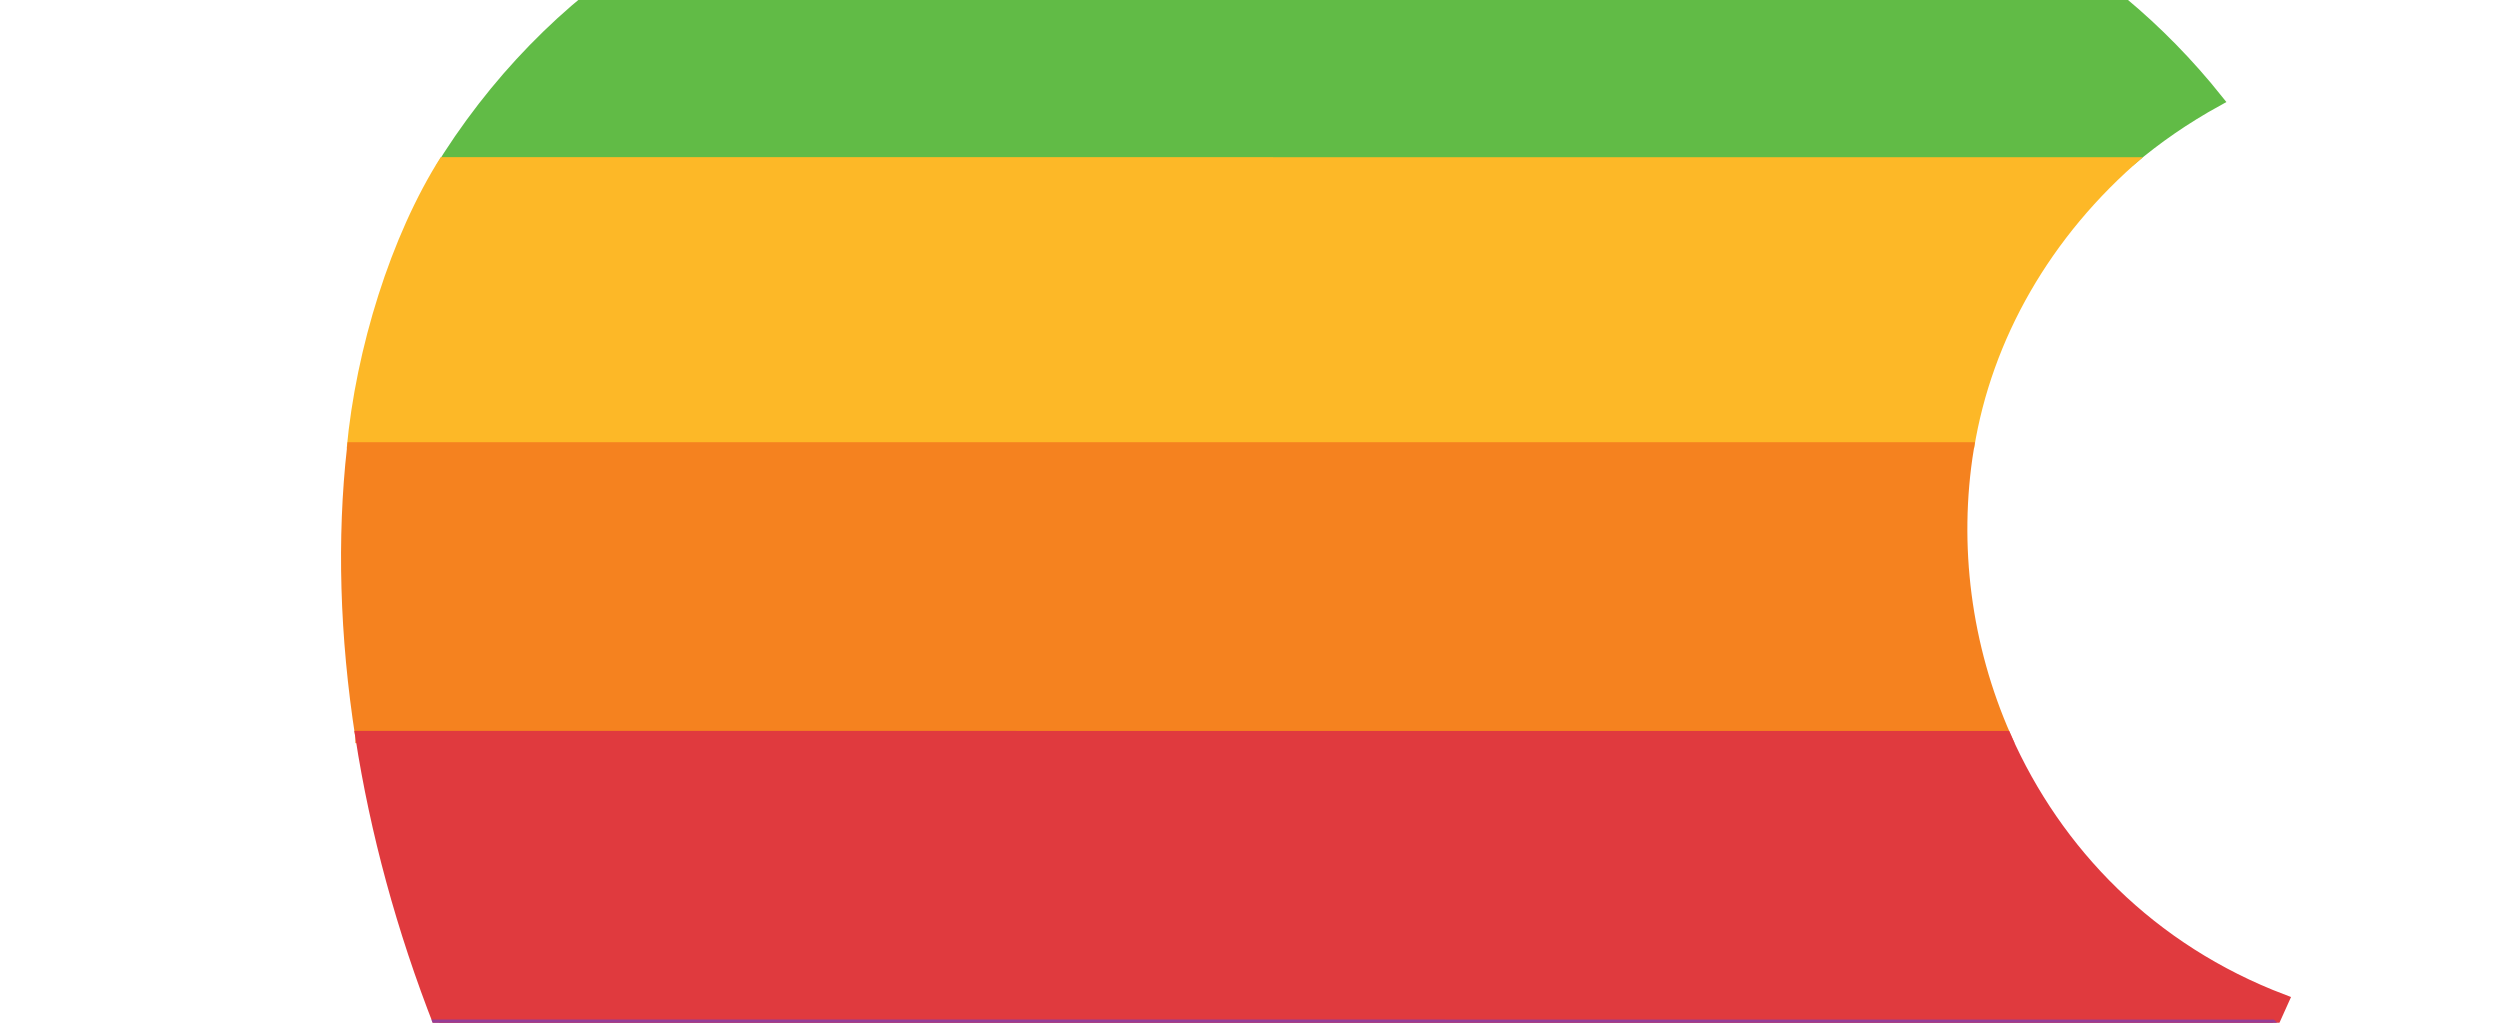 <?xml version="1.0" encoding="UTF-8" standalone="no"?>
<svg
   id="Kali_site_Blue_1_"
   enable-background="new 0 0 234.72 144"
   version="1.1"
   viewBox="0 0 1100 450"
   sodipodi:docname="logo-text-version.svg"
   inkscape:version="1.2.2 (b0a8486541, 2022-12-01)"
   xmlns:inkscape="http://www.inkscape.org/namespaces/inkscape"
   xmlns:sodipodi="http://sodipodi.sourceforge.net/DTD/sodipodi-0.dtd"
   xmlns="http://www.w3.org/2000/svg"
   xmlns:svg="http://www.w3.org/2000/svg">
  <sodipodi:namedview
     id="namedview63"
     pagecolor="#ffffff"
     bordercolor="#000000"
     borderopacity="0.25"
     inkscape:showpageshadow="2"
     inkscape:pageopacity="0.0"
     inkscape:pagecheckerboard="0"
     inkscape:deskcolor="#d1d1d1"
     showgrid="false"
     inkscape:zoom="0.78167441"
     inkscape:cx="550.10116"
     inkscape:cy="170.78722"
     inkscape:window-width="1366"
     inkscape:window-height="702"
     inkscape:window-x="0"
     inkscape:window-y="29"
     inkscape:window-maximized="1"
     inkscape:current-layer="Kali_site_Blue_1_" />
  <defs
     id="defs50">
    <filter
       id="a"
       x="-0.057"
       y="-0.097"
       width="1.115"
       height="1.194"
       style="color-interpolation-filters:sRGB">
      <feGaussianBlur
         stdDeviation="8.935"
         id="feGaussianBlur44" />
    </filter>
    <filter
       id="b"
       x="-0.064"
       y="-0.088"
       width="1.129"
       height="1.173"
       style="color-interpolation-filters:sRGB">
      <feGaussianBlur
         stdDeviation="6.58"
         id="feGaussianBlur47" />
    </filter>
  </defs>
  <g
     fill-rule="evenodd"
     clip-rule="evenodd"
     transform="matrix(0.858,0,0,0.858,150.057,-292.648)"
     id="g77">
    <path
   fill="#61bb46"
   stroke="#61bb46"
   stroke-miterlimit="2.613"
   stroke-width="6.281"
   d="m 54.232,423.01 c 0.349,-0.576 0.718,-1.143 1.088,-1.7 59.734,-92.356 153.959,-146.41 242.568,-146.41 90.228,0 146.946,49.669 221.528,49.669 72.366,0 116.444,-49.74 220.759,-49.74 78.815,0 162.378,43.098 221.897,117.621 -16.456,9.05 -31.302,19.326 -44.571,30.619 l -863.269,-0.059 z"
   id="path63" />

    <path
   fill="#61bb46"
   stroke="#61bb46"
   stroke-miterlimit="2.613"
   stroke-width="6.281"
   d="M 661.05,191.616 C 698.914,142.782 727.715,73.83 717.277,3.333 655.369,7.594 582.961,47.173 540.668,98.695 c -38.376,46.805 -70.059,116.221 -57.724,183.65 67.587,2.111 137.503,-38.415 178.105,-90.73 z"
   id="path65" />

    <path
   fill="#fdb827"
   d="M 51.151,421.649 C 25.427,462.119 7.628,520.125 2.904,571.004 l 834.55,-0.021 c 9.023,-55.662 39.027,-108.841 86.582,-149.272 l -872.885,-0.061 h 0.049 z"
   id="path67" />

    <path
   fill="#f5821f"
   stroke="#f5821f"
   stroke-miterlimit="2.613"
   stroke-width="6.281"
   d="M 10.483,719.031 C 2.373,667.066 1.061,616.967 6.155,571.006 l 828.049,-0.021 c -8.099,49.844 -1.302,101.714 19.184,148.078 l -842.905,-0.032 z"
   id="path69" />

    <path
   fill="#e03a3e"
   stroke="#e03a3e"
   stroke-miterlimit="2.613"
   stroke-width="6.281"
   d="M 50.95,867.046 C 31.397,817.316 18.008,767.369 10.483,719.031 l 842.905,0.032 c 26.095,59.079 74.386,109.271 142.385,135.064 -2.02,4.51 -3.969,8.825 -5.844,12.983 l -938.979,-0.063 z"
   id="path71" />

    <path
   fill="#963d97"
   stroke="#963d97"
   stroke-miterlimit="2.613"
   stroke-width="6.281"
   d="m 989.927,867.107 c -23.346,51.541 -36.879,78.291 -69.187,127.671 -4.347,6.632 -8.838,13.415 -13.515,20.262 l -778.043,0.072 c -2.493,-3.728 -4.962,-7.454 -7.394,-11.15 C 92.699,959.471 69.15,913.345 50.95,867.044 l 938.976,0.063 z"
   id="path73" />

    <path
   fill="#009ddc"
   stroke="#009ddc"
   stroke-miterlimit="2.613"
   stroke-width="6.281"
   d="m 907.225,1015.039 c -47.595,70.013 -111.493,147.057 -189.027,147.789 -75.657,0.69 -95.066,-49.441 -197.709,-48.876 -102.644,0.576 -124.073,49.751 -199.729,49.04 -80.888,-0.751 -143.698,-76.416 -191.578,-147.882 l 778.043,-0.072 z"
   id="path75" />

  </g>
</svg>
